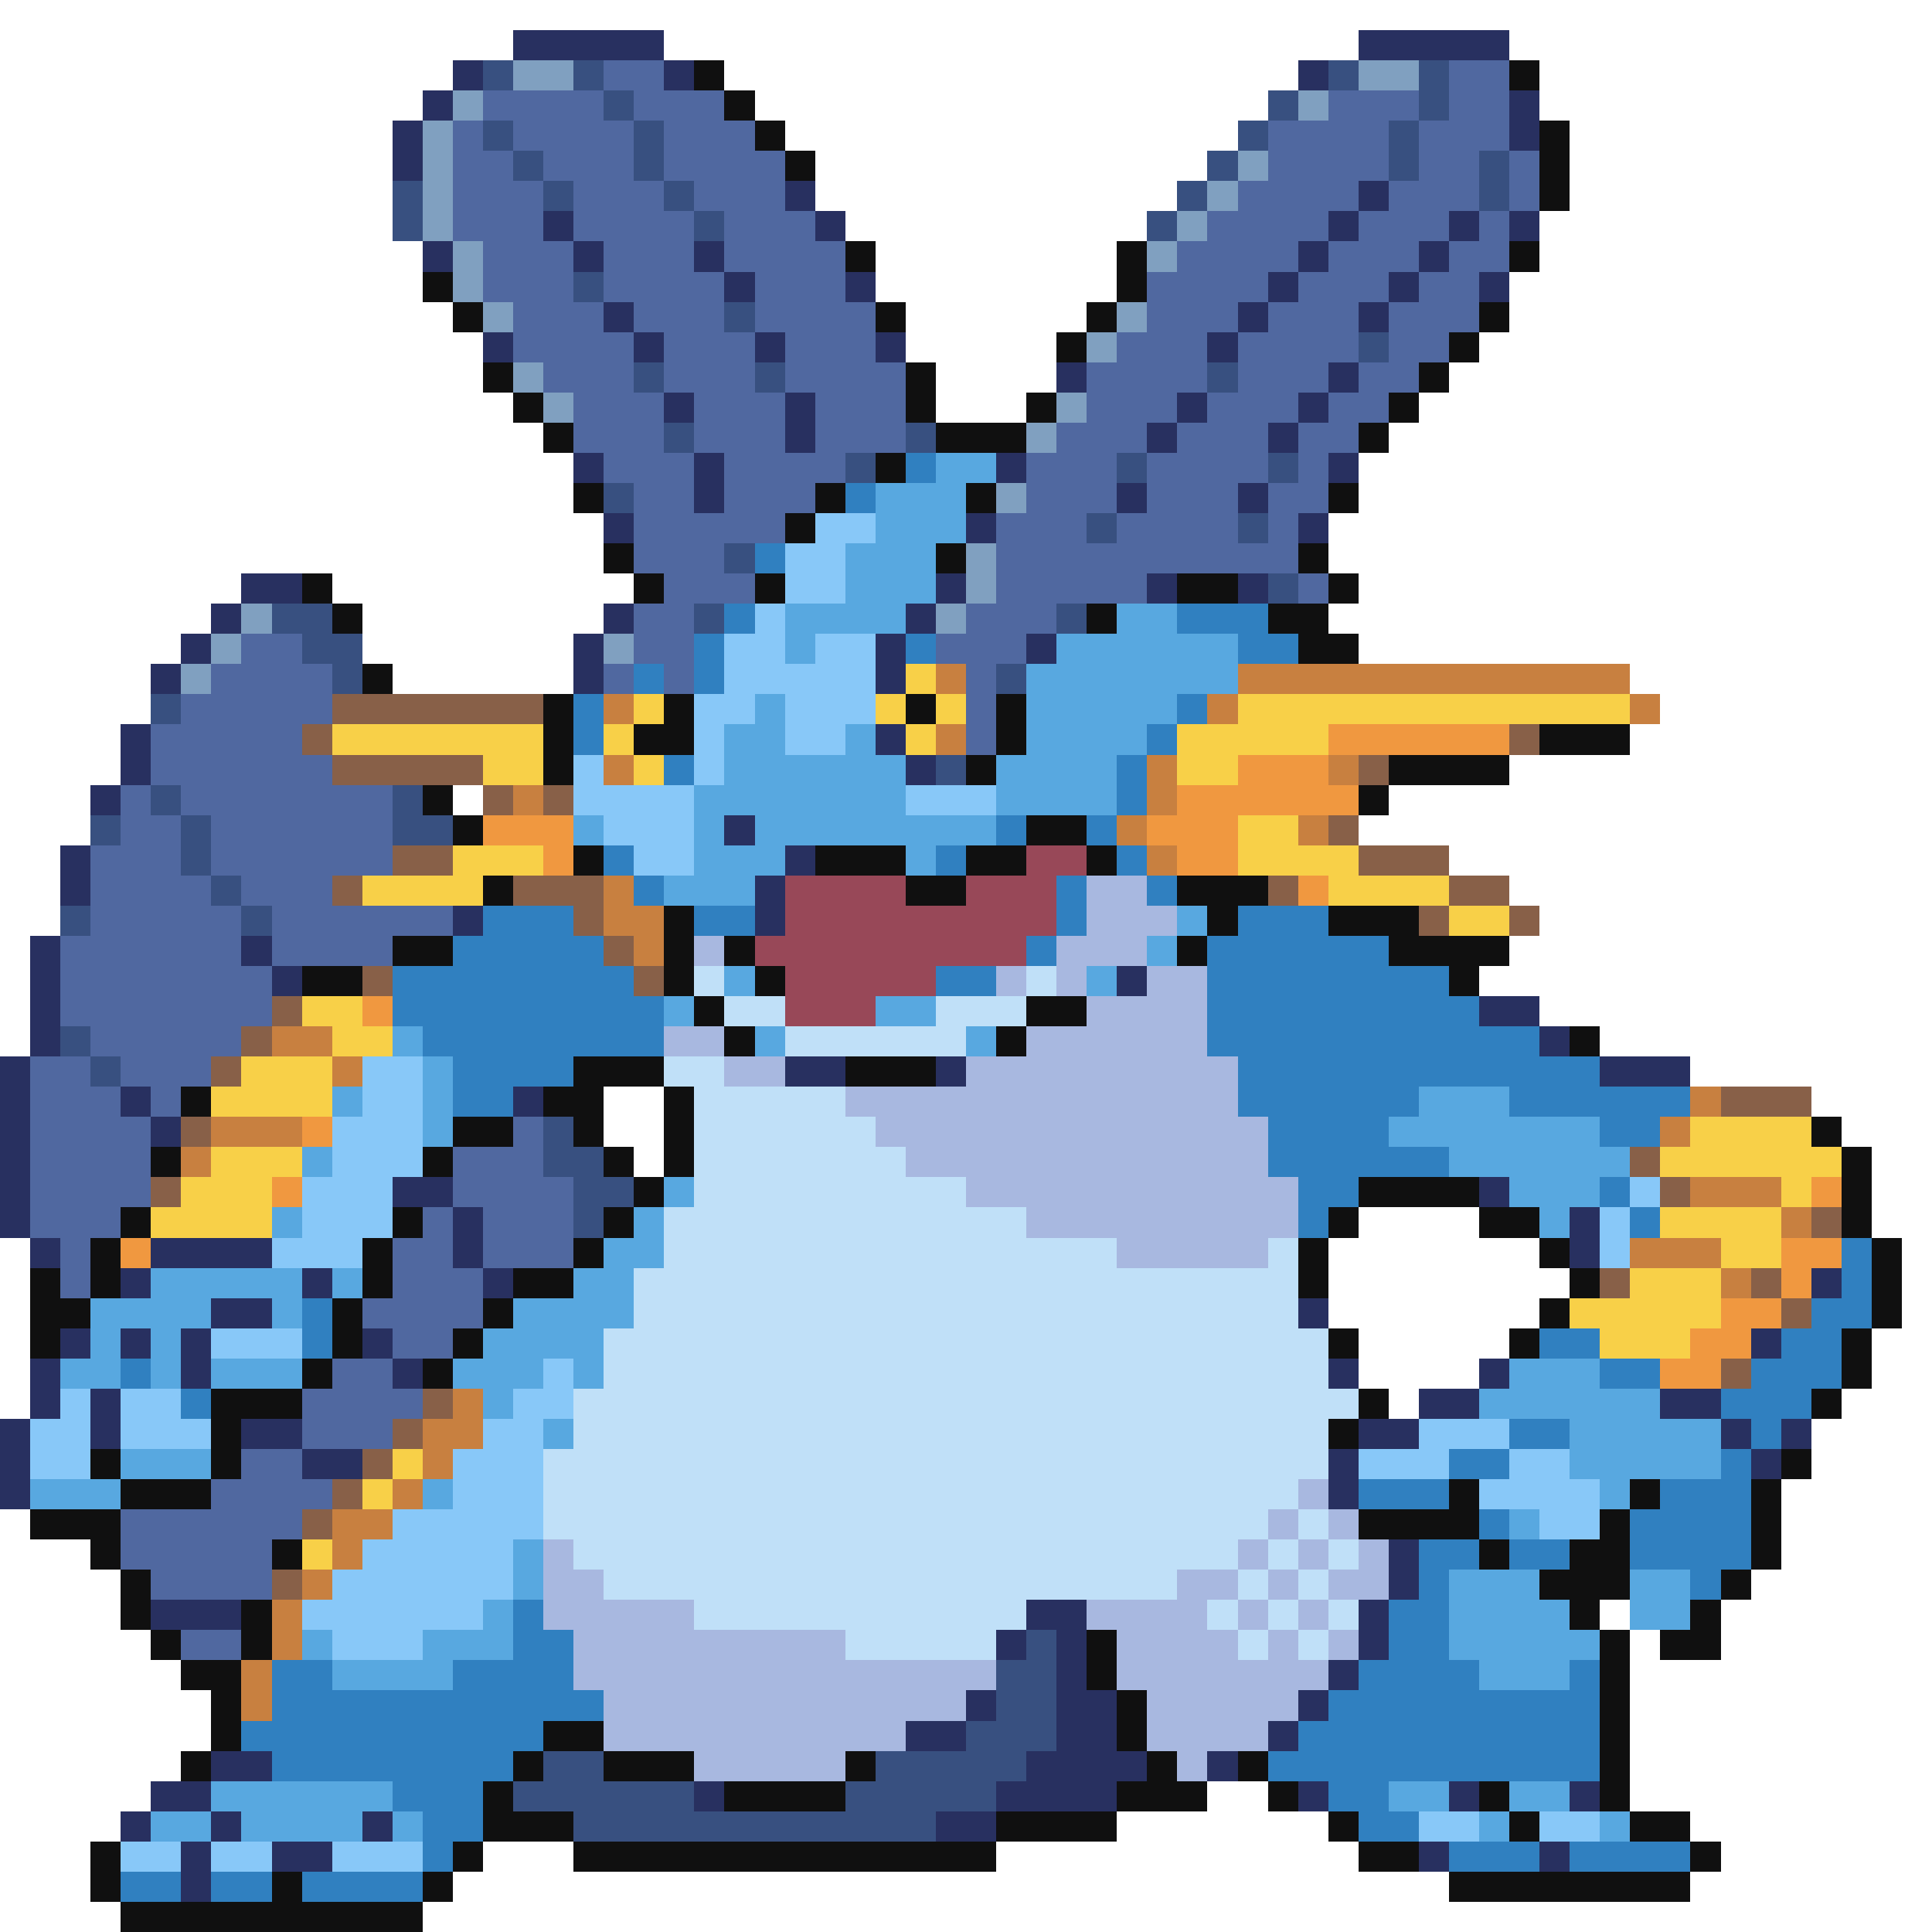 <svg xmlns="http://www.w3.org/2000/svg" viewBox="0 -0.5 64 64" shape-rendering="crispEdges">
<path stroke="#283060" d="M17 1h5M45 1h5M15 2h1M22 2h1M43 2h1M14 3h1M50 3h1M13 4h1M50 4h1M13 5h1M26 6h1M45 6h1M18 7h1M27 7h1M44 7h1M48 7h1M50 7h1M14 8h1M19 8h1M23 8h1M43 8h1M47 8h1M24 9h1M28 9h1M42 9h1M46 9h1M49 9h1M20 10h1M41 10h1M45 10h1M16 11h1M21 11h1M25 11h1M29 11h1M40 11h1M35 12h1M44 12h1M22 13h1M26 13h1M39 13h1M43 13h1M26 14h1M38 14h1M42 14h1M19 15h1M23 15h1M33 15h1M44 15h1M23 16h1M37 16h1M41 16h1M20 17h1M32 17h1M43 17h1M8 19h2M31 19h1M38 19h1M41 19h1M7 20h1M20 20h1M30 20h1M6 21h1M19 21h1M29 21h1M34 21h1M5 22h1M19 22h1M29 22h1M4 24h1M29 24h1M4 25h1M30 25h1M3 26h1M24 27h1M2 28h1M26 28h1M2 29h1M25 29h1M15 30h1M25 30h1M1 31h1M8 31h1M1 32h1M9 32h1M37 32h1M1 33h1M49 33h2M1 34h1M51 34h1M0 35h1M26 35h2M31 35h1M53 35h3M0 36h1M4 36h1M17 36h1M0 37h1M5 37h1M0 38h1M0 39h1M13 39h2M49 39h1M0 40h1M15 40h1M52 40h1M1 41h1M5 41h4M15 41h1M52 41h1M4 42h1M10 42h1M16 42h1M60 42h1M7 43h2M43 43h1M2 44h1M4 44h1M6 44h1M12 44h1M58 44h1M1 45h1M6 45h1M13 45h1M44 45h1M49 45h1M1 46h1M3 46h1M47 46h2M55 46h2M0 47h1M3 47h1M8 47h2M45 47h2M57 47h1M59 47h1M0 48h1M10 48h2M44 48h1M58 48h1M0 49h1M44 49h1M46 51h1M46 52h1M5 53h3M34 53h2M45 53h1M33 54h1M35 54h1M45 54h1M35 55h1M44 55h1M32 56h1M35 56h2M43 56h1M30 57h2M35 57h2M42 57h1M7 58h2M34 58h4M40 58h1M5 59h2M23 59h1M33 59h4M43 59h1M48 59h1M52 59h1M4 60h1M7 60h1M12 60h1M31 60h2M6 61h1M9 61h2M47 61h1M51 61h1M6 62h1" />
<path stroke="#385080" d="M16 2h1M19 2h1M44 2h1M47 2h1M20 3h1M42 3h1M47 3h1M16 4h1M21 4h1M41 4h1M46 4h1M17 5h1M21 5h1M40 5h1M46 5h1M49 5h1M13 6h1M18 6h1M22 6h1M39 6h1M49 6h1M13 7h1M23 7h1M38 7h1M19 9h1M24 10h1M45 11h1M21 12h1M25 12h1M40 12h1M22 14h1M30 14h1M28 15h1M37 15h1M42 15h1M20 16h1M36 17h1M41 17h1M24 18h1M42 19h1M9 20h2M23 20h1M35 20h1M10 21h2M11 22h1M33 22h1M5 23h1M31 25h1M5 26h1M13 26h1M3 27h1M6 27h1M13 27h2M6 28h1M7 29h1M2 30h1M8 30h1M2 34h1M3 35h1M18 37h1M18 38h2M19 39h2M19 40h1M34 54h1M33 55h2M33 56h2M32 57h3M18 58h2M29 58h5M17 59h6M28 59h5M19 60h12" />
<path stroke="#80a0c0" d="M17 2h2M45 2h2M15 3h1M43 3h1M14 4h1M14 5h1M41 5h1M14 6h1M40 6h1M14 7h1M39 7h1M15 8h1M38 8h1M15 9h1M16 10h1M37 10h1M36 11h1M17 12h1M18 13h1M35 13h1M34 14h1M33 16h1M32 18h1M32 19h1M8 20h1M31 20h1M7 21h1M20 21h1M6 22h1" />
<path stroke="#5068a0" d="M20 2h2M48 2h2M16 3h4M21 3h3M44 3h3M48 3h2M15 4h1M17 4h4M22 4h3M42 4h4M47 4h3M15 5h2M18 5h3M22 5h4M42 5h4M47 5h2M50 5h1M15 6h3M19 6h3M23 6h3M41 6h4M46 6h3M50 6h1M15 7h3M19 7h4M24 7h3M40 7h4M45 7h3M49 7h1M16 8h3M20 8h3M24 8h4M39 8h4M44 8h3M48 8h2M16 9h3M20 9h4M25 9h3M38 9h4M43 9h3M47 9h2M17 10h3M21 10h3M25 10h4M38 10h3M42 10h3M46 10h3M17 11h4M22 11h3M26 11h3M37 11h3M41 11h4M46 11h2M18 12h3M22 12h3M26 12h4M36 12h4M41 12h3M45 12h2M19 13h3M23 13h3M27 13h3M36 13h3M40 13h3M44 13h2M19 14h3M23 14h3M27 14h3M35 14h3M39 14h3M43 14h2M20 15h3M24 15h4M34 15h3M38 15h4M43 15h1M21 16h2M24 16h3M34 16h3M38 16h3M42 16h2M21 17h5M33 17h3M37 17h4M42 17h1M21 18h3M33 18h10M22 19h3M33 19h5M43 19h1M21 20h2M32 20h3M8 21h2M21 21h2M31 21h3M7 22h4M20 22h1M22 22h1M32 22h1M6 23h5M32 23h1M5 24h5M32 24h1M5 25h6M4 26h1M6 26h7M4 27h2M7 27h6M3 28h3M7 28h6M3 29h4M8 29h3M3 30h5M9 30h6M2 31h6M9 31h4M2 32h7M2 33h7M3 34h5M1 35h2M4 35h3M1 36h3M5 36h1M1 37h4M17 37h1M1 38h4M15 38h3M1 39h4M15 39h4M1 40h3M14 40h1M16 40h3M2 41h1M13 41h2M16 41h3M2 42h1M13 42h3M12 43h4M13 44h2M11 45h2M10 46h4M10 47h3M8 48h2M7 49h4M4 50h6M4 51h5M5 52h4M6 54h2" />
<path stroke="#101010" d="M23 2h1M50 2h1M24 3h1M25 4h1M51 4h1M26 5h1M51 5h1M51 6h1M28 8h1M37 8h1M50 8h1M14 9h1M37 9h1M15 10h1M29 10h1M36 10h1M49 10h1M35 11h1M48 11h1M16 12h1M30 12h1M47 12h1M17 13h1M30 13h1M34 13h1M46 13h1M18 14h1M31 14h3M45 14h1M29 15h1M19 16h1M27 16h1M32 16h1M44 16h1M26 17h1M20 18h1M31 18h1M43 18h1M10 19h1M21 19h1M25 19h1M39 19h2M44 19h1M11 20h1M36 20h1M42 20h2M43 21h2M12 22h1M18 23h1M22 23h1M30 23h1M33 23h1M18 24h1M21 24h2M33 24h1M51 24h3M18 25h1M32 25h1M46 25h4M14 26h1M45 26h1M15 27h1M34 27h2M19 28h1M27 28h3M32 28h2M36 28h1M16 29h1M30 29h2M39 29h3M22 30h1M40 30h1M44 30h3M13 31h2M22 31h1M24 31h1M39 31h1M46 31h4M10 32h2M22 32h1M25 32h1M48 32h1M23 33h1M34 33h2M24 34h1M33 34h1M52 34h1M19 35h3M28 35h3M6 36h1M18 36h2M22 36h1M15 37h2M19 37h1M22 37h1M60 37h1M5 38h1M14 38h1M20 38h1M22 38h1M61 38h1M21 39h1M45 39h4M61 39h1M4 40h1M13 40h1M20 40h1M44 40h1M49 40h2M61 40h1M3 41h1M12 41h1M19 41h1M43 41h1M51 41h1M62 41h1M1 42h1M3 42h1M12 42h1M17 42h2M43 42h1M52 42h1M62 42h1M1 43h2M11 43h1M16 43h1M51 43h1M62 43h1M1 44h1M11 44h1M15 44h1M44 44h1M50 44h1M61 44h1M10 45h1M14 45h1M61 45h1M7 46h3M45 46h1M60 46h1M7 47h1M44 47h1M3 48h1M7 48h1M59 48h1M4 49h3M48 49h1M54 49h1M58 49h1M1 50h3M45 50h4M53 50h1M58 50h1M3 51h1M9 51h1M49 51h1M52 51h2M58 51h1M4 52h1M51 52h3M57 52h1M4 53h1M8 53h1M52 53h1M56 53h1M5 54h1M8 54h1M36 54h1M53 54h1M55 54h2M6 55h2M36 55h1M53 55h1M7 56h1M37 56h1M53 56h1M7 57h1M18 57h2M37 57h1M53 57h1M6 58h1M17 58h1M20 58h3M28 58h1M38 58h1M41 58h1M53 58h1M16 59h1M24 59h4M37 59h3M42 59h1M49 59h1M53 59h1M16 60h3M33 60h4M44 60h1M50 60h1M54 60h2M3 61h1M15 61h1M19 61h14M45 61h2M56 61h1M3 62h1M9 62h1M14 62h1M48 62h8M4 63h10" />
<path stroke="#3080c0" d="M30 15h1M28 16h1M25 18h1M24 20h1M39 20h3M23 21h1M30 21h1M41 21h2M21 22h1M23 22h1M19 23h1M39 23h1M19 24h1M38 24h1M22 25h1M37 25h1M37 26h1M33 27h1M36 27h1M20 28h1M31 28h1M37 28h1M21 29h1M35 29h1M38 29h1M16 30h3M23 30h2M35 30h1M41 30h3M15 31h5M34 31h1M40 31h6M13 32h8M31 32h2M40 32h8M13 33h9M40 33h9M14 34h8M40 34h11M15 35h4M41 35h12M15 36h2M41 36h6M50 36h6M42 37h4M53 37h2M42 38h6M43 39h2M53 39h1M43 40h1M54 40h1M61 41h1M61 42h1M10 43h1M60 43h2M10 44h1M51 44h2M59 44h2M4 45h1M53 45h2M58 45h3M6 46h1M57 46h3M50 47h2M58 47h1M48 48h2M57 48h1M45 49h3M55 49h3M49 50h1M54 50h4M47 51h2M50 51h2M54 51h4M47 52h1M56 52h1M17 53h1M46 53h2M17 54h2M46 54h2M9 55h2M15 55h4M45 55h4M52 55h1M9 56h11M44 56h9M8 57h10M43 57h10M9 58h8M42 58h11M13 59h3M44 59h2M14 60h2M45 60h2M14 61h1M48 61h3M52 61h4M4 62h2M7 62h2M10 62h4" />
<path stroke="#58a8e0" d="M31 15h2M29 16h3M29 17h3M28 18h3M28 19h3M26 20h4M37 20h2M26 21h1M35 21h6M34 22h7M25 23h1M34 23h5M24 24h2M28 24h1M34 24h4M24 25h6M33 25h4M23 26h7M33 26h4M19 27h1M23 27h1M25 27h8M23 28h3M30 28h1M22 29h3M39 30h1M38 31h1M24 32h1M36 32h1M22 33h1M29 33h2M13 34h1M25 34h1M32 34h1M14 35h1M11 36h1M14 36h1M47 36h3M14 37h1M46 37h7M10 38h1M48 38h6M22 39h1M50 39h3M9 40h1M21 40h1M51 40h1M20 41h2M5 42h5M11 42h1M19 42h2M3 43h4M9 43h1M17 43h4M3 44h1M5 44h1M16 44h4M2 45h2M5 45h1M7 45h3M15 45h3M19 45h1M50 45h3M16 46h1M49 46h6M18 47h1M52 47h5M4 48h3M52 48h5M1 49h3M14 49h1M53 49h1M50 50h1M17 51h1M17 52h1M48 52h3M54 52h2M16 53h1M48 53h4M54 53h2M10 54h1M14 54h3M48 54h5M11 55h4M49 55h3M7 59h6M46 59h2M50 59h2M5 60h2M8 60h4M13 60h1M49 60h1M53 60h1" />
<path stroke="#88c8f8" d="M27 17h2M26 18h2M26 19h2M25 20h1M24 21h2M27 21h2M24 22h5M23 23h2M26 23h3M23 24h1M26 24h2M19 25h1M23 25h1M19 26h4M30 26h3M20 27h3M21 28h2M12 35h2M12 36h2M11 37h3M11 38h3M10 39h3M54 39h1M10 40h3M53 40h1M9 41h3M53 41h1M7 44h3M18 45h1M2 46h1M4 46h2M17 46h2M1 47h2M4 47h3M16 47h2M47 47h3M1 48h2M15 48h3M45 48h3M50 48h2M15 49h3M49 49h4M13 50h5M51 50h2M12 51h5M11 52h6M10 53h6M11 54h3M47 60h2M51 60h2M4 61h2M7 61h2M11 61h3" />
<path stroke="#f8d048" d="M30 22h1M21 23h1M29 23h1M31 23h1M41 23h13M11 24h7M20 24h1M30 24h1M39 24h5M16 25h2M21 25h1M39 25h2M41 27h2M15 28h3M41 28h4M12 29h4M44 29h4M48 30h2M10 33h2M11 34h2M8 35h3M7 36h4M56 37h4M7 38h3M55 38h6M6 39h3M59 39h1M5 40h4M55 40h4M57 41h2M54 42h3M52 43h5M53 44h3M13 48h1M12 49h1M10 51h1" />
<path stroke="#c88040" d="M31 22h1M41 22h13M20 23h1M40 23h1M54 23h1M31 24h1M20 25h1M38 25h1M44 25h1M17 26h1M38 26h1M37 27h1M43 27h1M38 28h1M20 29h1M20 30h2M21 31h1M9 34h2M11 35h1M56 36h1M7 37h3M55 37h1M6 38h1M56 39h3M59 40h1M54 41h3M57 42h1M15 46h1M14 47h2M14 48h1M13 49h1M11 50h2M11 51h1M10 52h1M9 53h1M9 54h1M8 55h1M8 56h1" />
<path stroke="#886048" d="M11 23h7M10 24h1M50 24h1M11 25h5M45 25h1M16 26h1M18 26h1M44 27h1M13 28h2M45 28h3M11 29h1M17 29h3M42 29h1M48 29h2M19 30h1M47 30h1M50 30h1M20 31h1M12 32h1M21 32h1M9 33h1M8 34h1M7 35h1M57 36h3M6 37h1M54 38h1M5 39h1M55 39h1M60 40h1M53 42h1M58 42h1M59 43h1M57 45h1M14 46h1M13 47h1M12 48h1M11 49h1M10 50h1M9 52h1" />
<path stroke="#f09840" d="M44 24h6M41 25h3M39 26h6M16 27h3M38 27h3M18 28h1M39 28h2M43 29h1M12 33h1M10 37h1M9 39h1M60 39h1M4 41h1M59 41h2M59 42h1M57 43h2M56 44h2M55 45h2" />
<path stroke="#984858" d="M34 28h2M26 29h4M32 29h3M26 30h9M25 31h9M26 32h5M26 33h3" />
<path stroke="#a8b8e0" d="M36 29h2M36 30h3M23 31h1M35 31h3M33 32h1M35 32h1M38 32h2M36 33h4M22 34h2M34 34h6M24 35h2M32 35h9M28 36h13M29 37h13M30 38h12M32 39h11M34 40h9M37 41h5M43 49h1M42 50h1M44 50h1M18 51h1M41 51h1M43 51h1M45 51h1M18 52h2M39 52h2M42 52h1M44 52h2M18 53h5M36 53h4M41 53h1M43 53h1M19 54h9M37 54h4M42 54h1M44 54h1M19 55h14M37 55h7M20 56h12M38 56h5M20 57h10M38 57h4M23 58h5M39 58h1" />
<path stroke="#c0e0f8" d="M23 32h1M34 32h1M24 33h2M31 33h3M26 34h6M22 35h2M23 36h5M23 37h6M23 38h7M23 39h9M22 40h12M22 41h15M42 41h1M21 42h22M21 43h22M20 44h24M20 45h24M19 46h26M19 47h25M18 48h26M18 49h25M18 50h24M43 50h1M19 51h22M42 51h1M44 51h1M20 52h19M41 52h1M43 52h1M23 53h11M40 53h1M42 53h1M44 53h1M28 54h5M41 54h1M43 54h1" />
</svg>